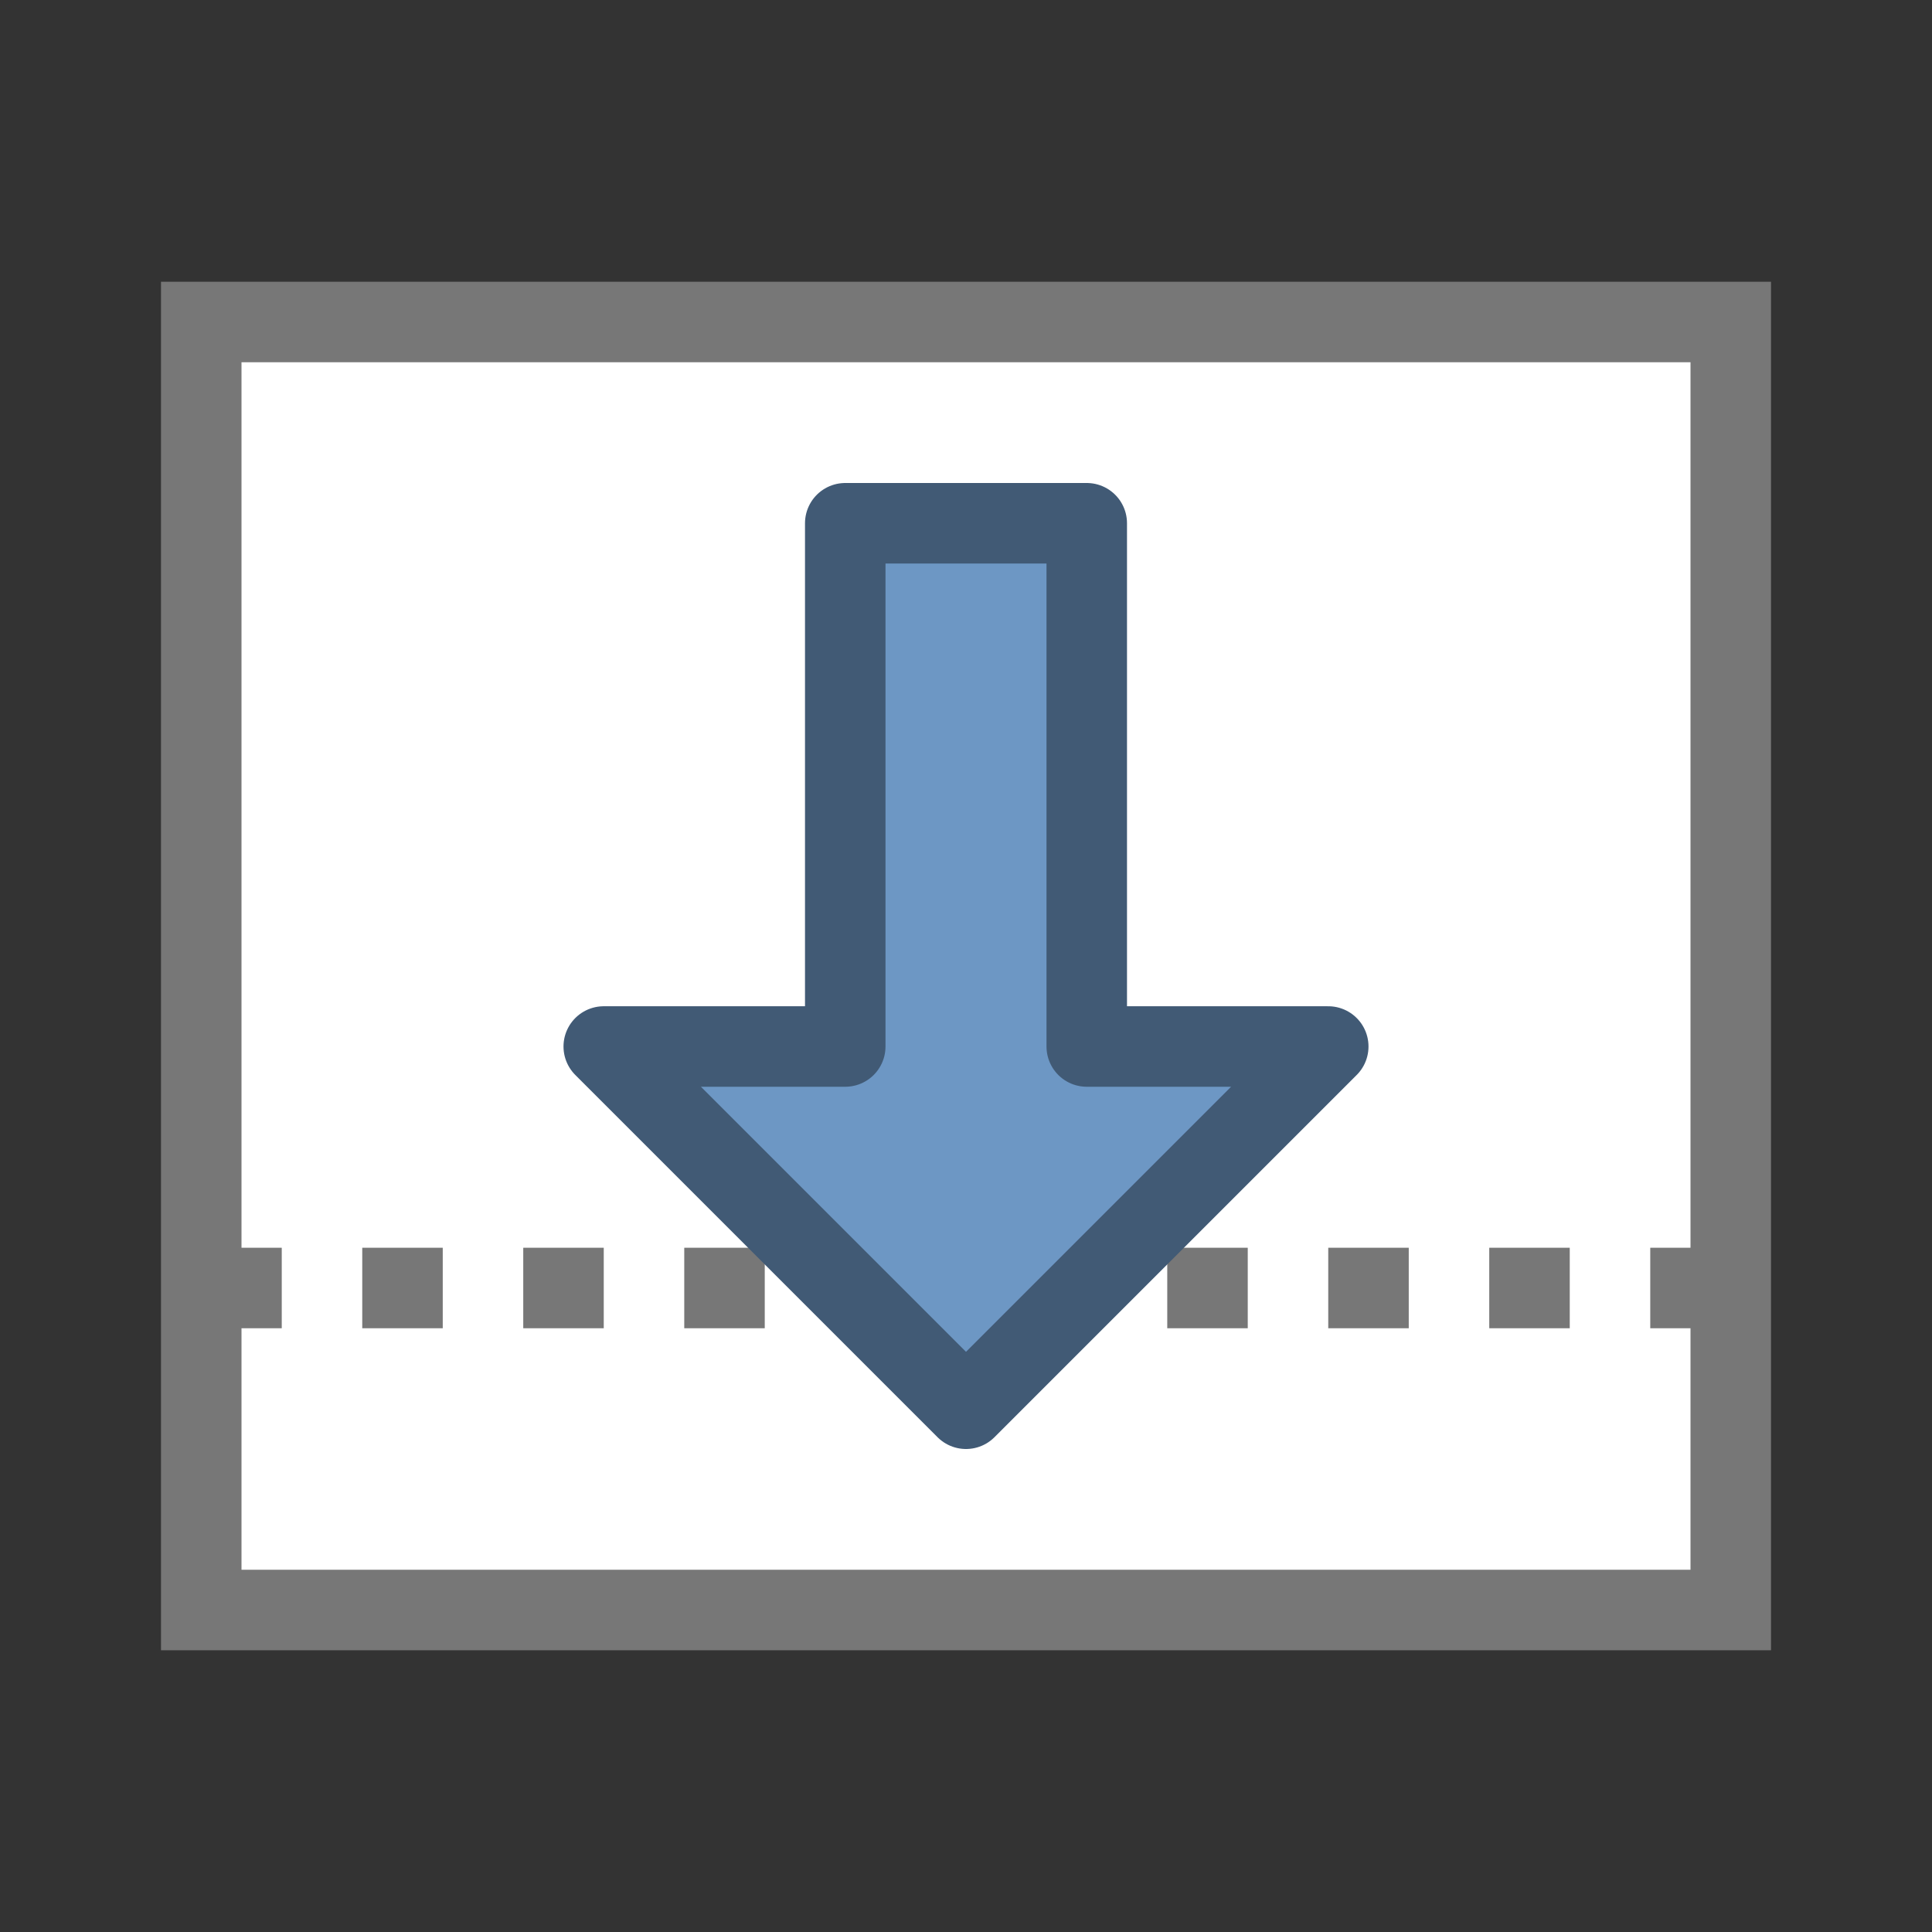 <svg height="24" width="24" xmlns="http://www.w3.org/2000/svg">
<rect width="100%" height="100%" fill="#333333" stroke="none"/>
<path d="m2.5 4h19v16h-19z" fill="#fff" stroke="#777"/>
<path d="m2.5 16h19" stroke="#777" stroke-dasharray="1 1"/>
<path d="m12 6.5-4.5 4.5h3v6.5h3v-6.5h3z"
 fill="#6d97c4"
 stroke="#415a75"
 stroke-linecap="round"
 stroke-linejoin="round"
 transform="rotate(180,12,12)"/>
</svg>